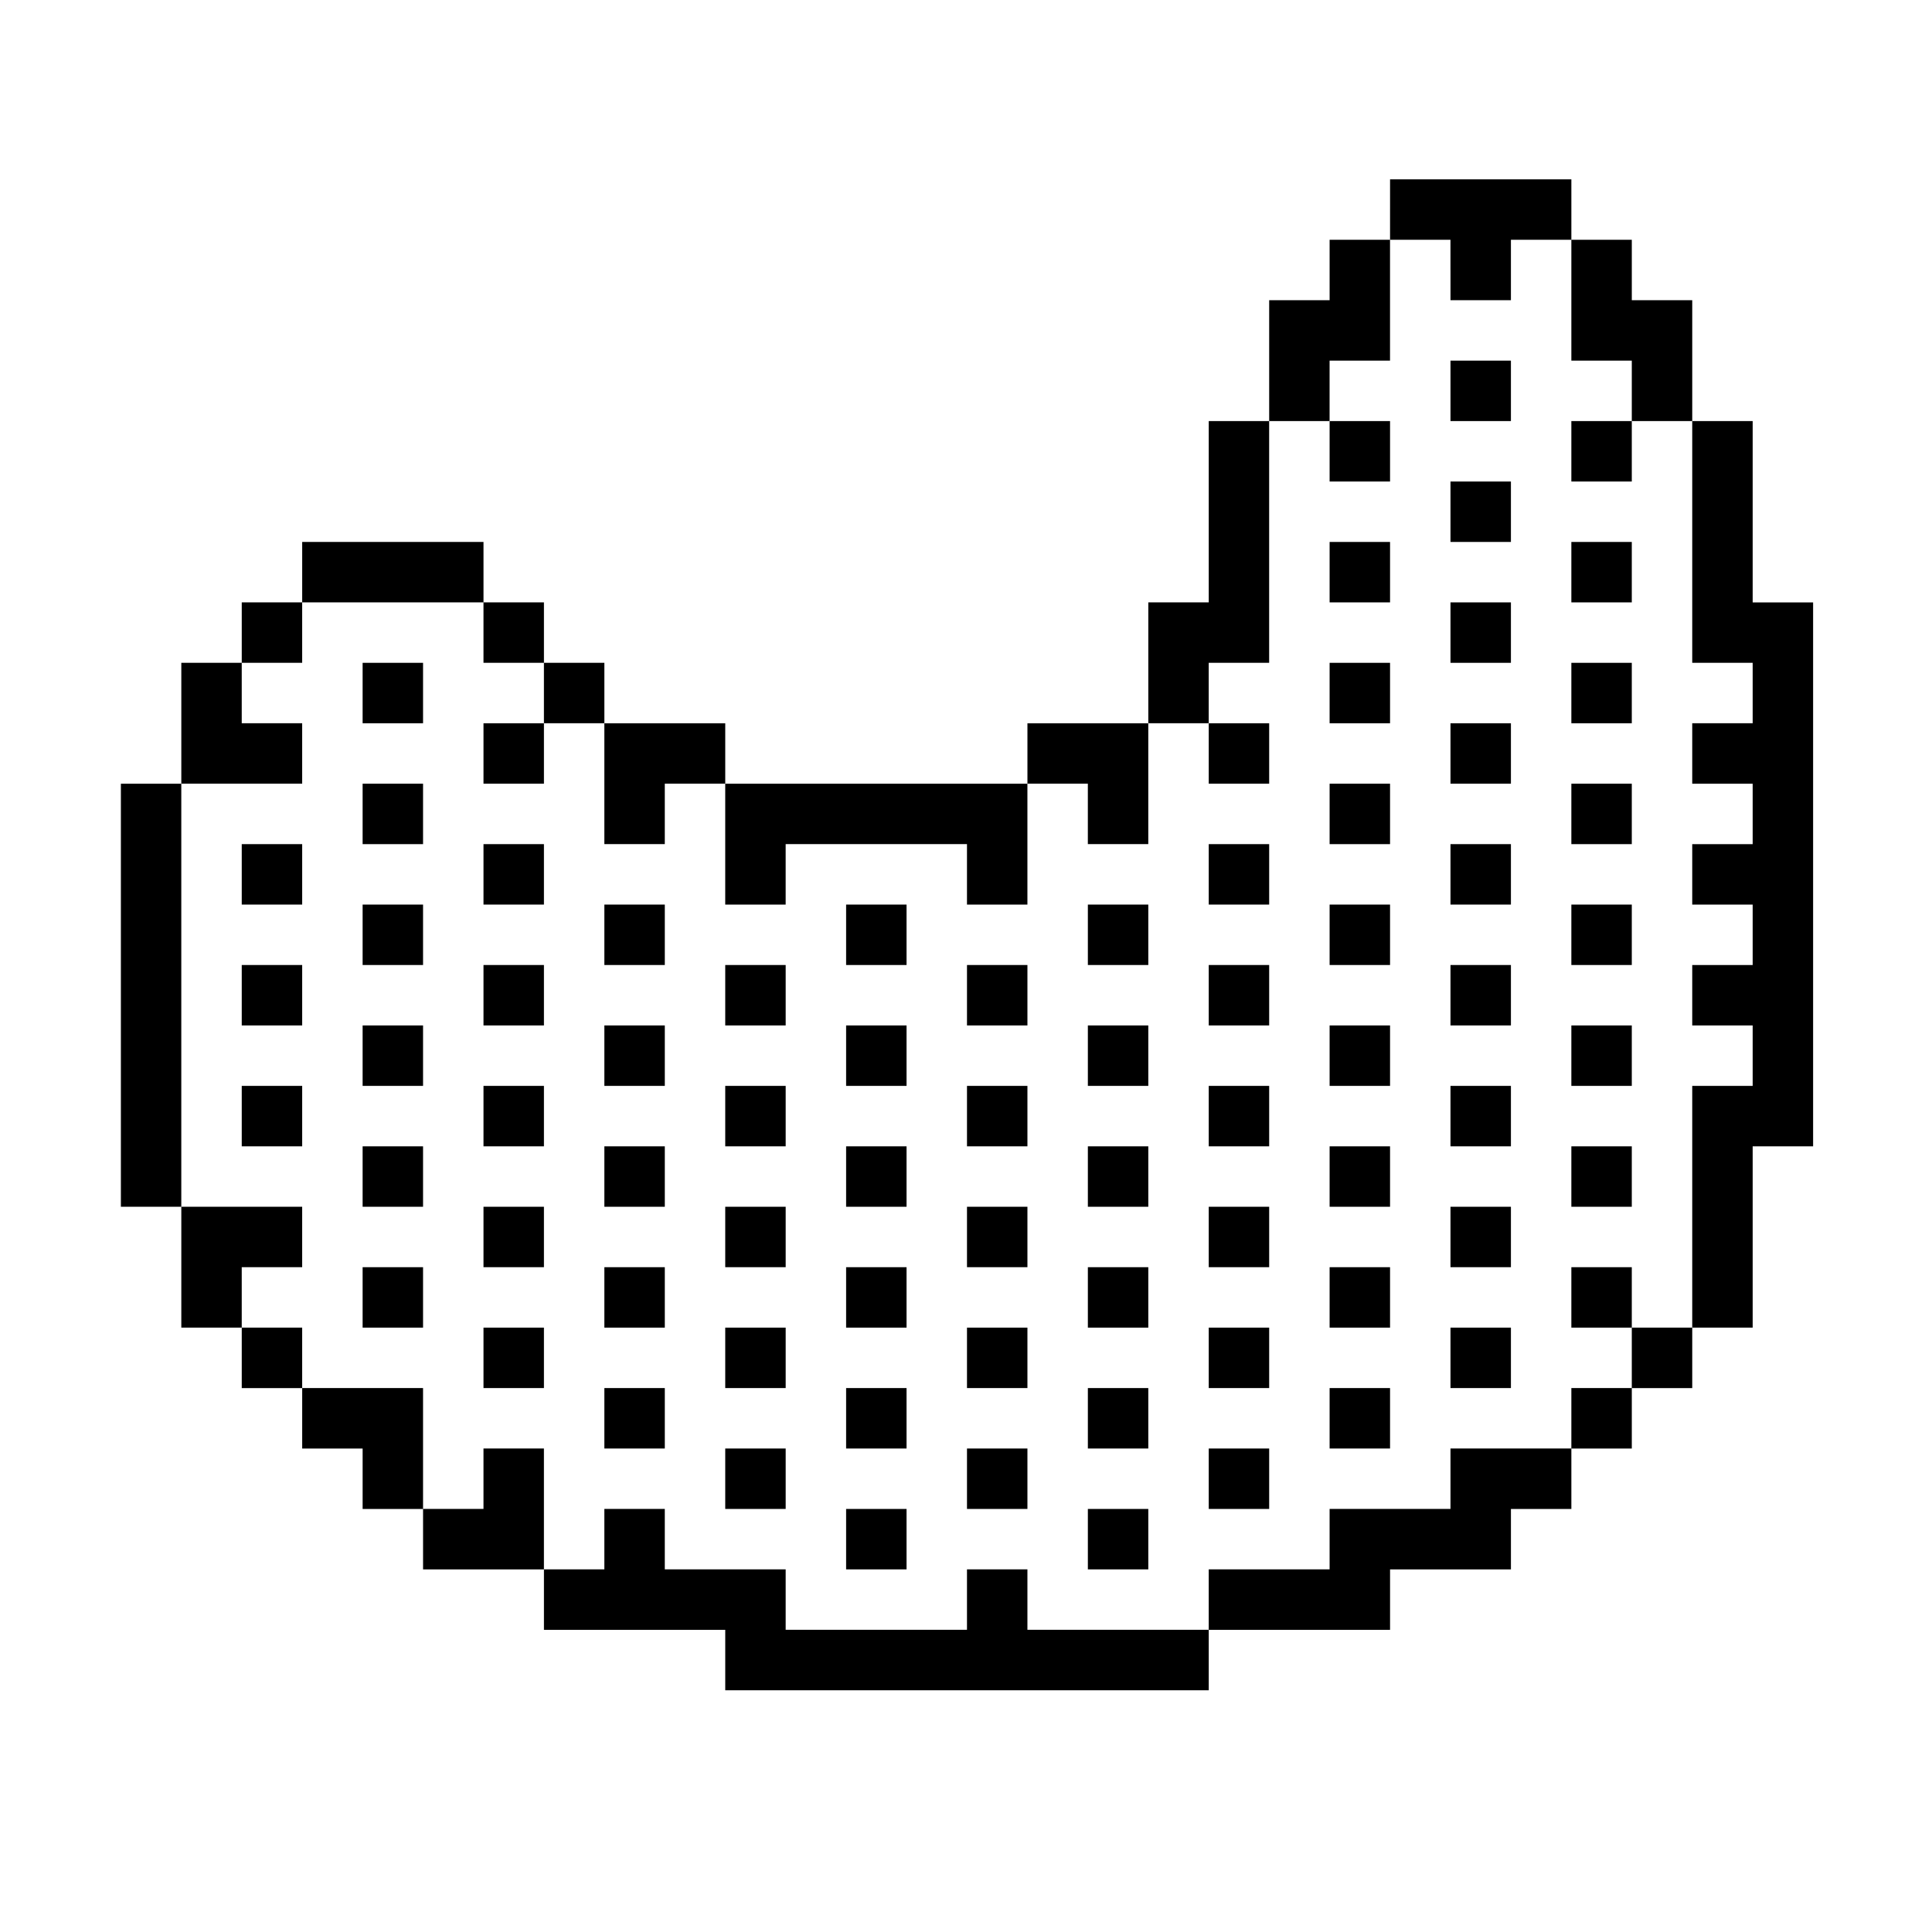 <?xml version="1.0" standalone="no"?>
<!DOCTYPE svg PUBLIC "-//W3C//DTD SVG 20010904//EN"
 "http://www.w3.org/TR/2001/REC-SVG-20010904/DTD/svg10.dtd">
<svg version="1.0" xmlns="http://www.w3.org/2000/svg"
 width="468pt" height="468pt" viewBox="0 0 468 468"
 preserveAspectRatio="xMidYMid meet">
<g transform="translate(0,468) scale(0.366,-0.366)"
fill="#000000" stroke="none">
<path d="M920 1140 l0 -20 -20 0 -20 0 0 -20 0 -20 -20 0 -20 0 0 -40 0 -40
-20 0 -20 0 0 -60 0 -60 -20 0 -20 0 0 -40 0 -40 -40 0 -40 0 0 -20 0 -20
-100 0 -100 0 0 20 0 20 -40 0 -40 0 0 20 0 20 -20 0 -20 0 0 20 0 20 -20 0
-20 0 0 20 0 20 -60 0 -60 0 0 -20 0 -20 -20 0 -20 0 0 -20 0 -20 -20 0 -20 0
0 -40 0 -40 -20 0 -20 0 0 -140 0 -140 20 0 20 0 0 -40 0 -40 20 0 20 0 0 -20
0 -20 20 0 20 0 0 -20 0 -20 20 0 20 0 0 -20 0 -20 20 0 20 0 0 -20 0 -20 40
0 40 0 0 -20 0 -20 60 0 60 0 0 -20 0 -20 160 0 160 0 0 20 0 20 60 0 60 0 0
20 0 20 40 0 40 0 0 20 0 20 20 0 20 0 0 20 0 20 20 0 20 0 0 20 0 20 20 0 20
0 0 20 0 20 20 0 20 0 0 60 0 60 20 0 20 0 0 180 0 180 -20 0 -20 0 0 60 0 60
-20 0 -20 0 0 40 0 40 -20 0 -20 0 0 20 0 20 -20 0 -20 0 0 20 0 20 -60 0 -60
0 0 -20z m40 -40 l0 -20 20 0 20 0 0 20 0 20 20 0 20 0 0 -40 0 -40 20 0 20 0
0 -20 0 -20 20 0 20 0 0 -80 0 -80 20 0 20 0 0 -20 0 -20 -20 0 -20 0 0 -20 0
-20 20 0 20 0 0 -20 0 -20 -20 0 -20 0 0 -20 0 -20 20 0 20 0 0 -20 0 -20 -20
0 -20 0 0 -20 0 -20 20 0 20 0 0 -20 0 -20 -20 0 -20 0 0 -80 0 -80 -20 0 -20
0 0 -20 0 -20 -20 0 -20 0 0 -20 0 -20 -40 0 -40 0 0 -20 0 -20 -40 0 -40 0 0
-20 0 -20 -40 0 -40 0 0 -20 0 -20 -60 0 -60 0 0 20 0 20 -20 0 -20 0 0 -20 0
-20 -60 0 -60 0 0 20 0 20 -40 0 -40 0 0 20 0 20 -20 0 -20 0 0 -20 0 -20 -20
0 -20 0 0 40 0 40 -20 0 -20 0 0 -20 0 -20 -20 0 -20 0 0 40 0 40 -40 0 -40 0
0 20 0 20 -20 0 -20 0 0 20 0 20 20 0 20 0 0 20 0 20 -40 0 -40 0 0 140 0 140
40 0 40 0 0 20 0 20 -20 0 -20 0 0 20 0 20 20 0 20 0 0 20 0 20 60 0 60 0 0
-20 0 -20 20 0 20 0 0 -20 0 -20 20 0 20 0 0 -40 0 -40 20 0 20 0 0 20 0 20
20 0 20 0 0 -40 0 -40 20 0 20 0 0 20 0 20 60 0 60 0 0 -20 0 -20 20 0 20 0 0
40 0 40 20 0 20 0 0 -20 0 -20 20 0 20 0 0 40 0 40 20 0 20 0 0 20 0 20 20 0
20 0 0 80 0 80 20 0 20 0 0 20 0 20 20 0 20 0 0 40 0 40 20 0 20 0 0 -20z"/>
<path d="M960 1020 l0 -20 20 0 20 0 0 20 0 20 -20 0 -20 0 0 -20z"/>
<path d="M880 980 l0 -20 20 0 20 0 0 20 0 20 -20 0 -20 0 0 -20z"/>
<path d="M1040 980 l0 -20 20 0 20 0 0 20 0 20 -20 0 -20 0 0 -20z"/>
<path d="M960 940 l0 -20 20 0 20 0 0 20 0 20 -20 0 -20 0 0 -20z"/>
<path d="M880 900 l0 -20 20 0 20 0 0 20 0 20 -20 0 -20 0 0 -20z"/>
<path d="M1040 900 l0 -20 20 0 20 0 0 20 0 20 -20 0 -20 0 0 -20z"/>
<path d="M960 860 l0 -20 20 0 20 0 0 20 0 20 -20 0 -20 0 0 -20z"/>
<path d="M240 820 l0 -20 20 0 20 0 0 20 0 20 -20 0 -20 0 0 -20z"/>
<path d="M880 820 l0 -20 20 0 20 0 0 20 0 20 -20 0 -20 0 0 -20z"/>
<path d="M1040 820 l0 -20 20 0 20 0 0 20 0 20 -20 0 -20 0 0 -20z"/>
<path d="M320 780 l0 -20 20 0 20 0 0 20 0 20 -20 0 -20 0 0 -20z"/>
<path d="M800 780 l0 -20 20 0 20 0 0 20 0 20 -20 0 -20 0 0 -20z"/>
<path d="M960 780 l0 -20 20 0 20 0 0 20 0 20 -20 0 -20 0 0 -20z"/>
<path d="M240 740 l0 -20 20 0 20 0 0 20 0 20 -20 0 -20 0 0 -20z"/>
<path d="M880 740 l0 -20 20 0 20 0 0 20 0 20 -20 0 -20 0 0 -20z"/>
<path d="M1040 740 l0 -20 20 0 20 0 0 20 0 20 -20 0 -20 0 0 -20z"/>
<path d="M160 700 l0 -20 20 0 20 0 0 20 0 20 -20 0 -20 0 0 -20z"/>
<path d="M320 700 l0 -20 20 0 20 0 0 20 0 20 -20 0 -20 0 0 -20z"/>
<path d="M800 700 l0 -20 20 0 20 0 0 20 0 20 -20 0 -20 0 0 -20z"/>
<path d="M960 700 l0 -20 20 0 20 0 0 20 0 20 -20 0 -20 0 0 -20z"/>
<path d="M240 660 l0 -20 20 0 20 0 0 20 0 20 -20 0 -20 0 0 -20z"/>
<path d="M400 660 l0 -20 20 0 20 0 0 20 0 20 -20 0 -20 0 0 -20z"/>
<path d="M560 660 l0 -20 20 0 20 0 0 20 0 20 -20 0 -20 0 0 -20z"/>
<path d="M720 660 l0 -20 20 0 20 0 0 20 0 20 -20 0 -20 0 0 -20z"/>
<path d="M880 660 l0 -20 20 0 20 0 0 20 0 20 -20 0 -20 0 0 -20z"/>
<path d="M1040 660 l0 -20 20 0 20 0 0 20 0 20 -20 0 -20 0 0 -20z"/>
<path d="M160 620 l0 -20 20 0 20 0 0 20 0 20 -20 0 -20 0 0 -20z"/>
<path d="M320 620 l0 -20 20 0 20 0 0 20 0 20 -20 0 -20 0 0 -20z"/>
<path d="M480 620 l0 -20 20 0 20 0 0 20 0 20 -20 0 -20 0 0 -20z"/>
<path d="M640 620 l0 -20 20 0 20 0 0 20 0 20 -20 0 -20 0 0 -20z"/>
<path d="M800 620 l0 -20 20 0 20 0 0 20 0 20 -20 0 -20 0 0 -20z"/>
<path d="M960 620 l0 -20 20 0 20 0 0 20 0 20 -20 0 -20 0 0 -20z"/>
<path d="M240 580 l0 -20 20 0 20 0 0 20 0 20 -20 0 -20 0 0 -20z"/>
<path d="M400 580 l0 -20 20 0 20 0 0 20 0 20 -20 0 -20 0 0 -20z"/>
<path d="M560 580 l0 -20 20 0 20 0 0 20 0 20 -20 0 -20 0 0 -20z"/>
<path d="M720 580 l0 -20 20 0 20 0 0 20 0 20 -20 0 -20 0 0 -20z"/>
<path d="M880 580 l0 -20 20 0 20 0 0 20 0 20 -20 0 -20 0 0 -20z"/>
<path d="M1040 580 l0 -20 20 0 20 0 0 20 0 20 -20 0 -20 0 0 -20z"/>
<path d="M160 540 l0 -20 20 0 20 0 0 20 0 20 -20 0 -20 0 0 -20z"/>
<path d="M320 540 l0 -20 20 0 20 0 0 20 0 20 -20 0 -20 0 0 -20z"/>
<path d="M480 540 l0 -20 20 0 20 0 0 20 0 20 -20 0 -20 0 0 -20z"/>
<path d="M640 540 l0 -20 20 0 20 0 0 20 0 20 -20 0 -20 0 0 -20z"/>
<path d="M800 540 l0 -20 20 0 20 0 0 20 0 20 -20 0 -20 0 0 -20z"/>
<path d="M960 540 l0 -20 20 0 20 0 0 20 0 20 -20 0 -20 0 0 -20z"/>
<path d="M240 500 l0 -20 20 0 20 0 0 20 0 20 -20 0 -20 0 0 -20z"/>
<path d="M400 500 l0 -20 20 0 20 0 0 20 0 20 -20 0 -20 0 0 -20z"/>
<path d="M560 500 l0 -20 20 0 20 0 0 20 0 20 -20 0 -20 0 0 -20z"/>
<path d="M720 500 l0 -20 20 0 20 0 0 20 0 20 -20 0 -20 0 0 -20z"/>
<path d="M880 500 l0 -20 20 0 20 0 0 20 0 20 -20 0 -20 0 0 -20z"/>
<path d="M1040 500 l0 -20 20 0 20 0 0 20 0 20 -20 0 -20 0 0 -20z"/>
<path d="M320 460 l0 -20 20 0 20 0 0 20 0 20 -20 0 -20 0 0 -20z"/>
<path d="M480 460 l0 -20 20 0 20 0 0 20 0 20 -20 0 -20 0 0 -20z"/>
<path d="M640 460 l0 -20 20 0 20 0 0 20 0 20 -20 0 -20 0 0 -20z"/>
<path d="M800 460 l0 -20 20 0 20 0 0 20 0 20 -20 0 -20 0 0 -20z"/>
<path d="M960 460 l0 -20 20 0 20 0 0 20 0 20 -20 0 -20 0 0 -20z"/>
<path d="M240 420 l0 -20 20 0 20 0 0 20 0 20 -20 0 -20 0 0 -20z"/>
<path d="M400 420 l0 -20 20 0 20 0 0 20 0 20 -20 0 -20 0 0 -20z"/>
<path d="M560 420 l0 -20 20 0 20 0 0 20 0 20 -20 0 -20 0 0 -20z"/>
<path d="M720 420 l0 -20 20 0 20 0 0 20 0 20 -20 0 -20 0 0 -20z"/>
<path d="M880 420 l0 -20 20 0 20 0 0 20 0 20 -20 0 -20 0 0 -20z"/>
<path d="M1040 420 l0 -20 20 0 20 0 0 20 0 20 -20 0 -20 0 0 -20z"/>
<path d="M320 380 l0 -20 20 0 20 0 0 20 0 20 -20 0 -20 0 0 -20z"/>
<path d="M480 380 l0 -20 20 0 20 0 0 20 0 20 -20 0 -20 0 0 -20z"/>
<path d="M640 380 l0 -20 20 0 20 0 0 20 0 20 -20 0 -20 0 0 -20z"/>
<path d="M800 380 l0 -20 20 0 20 0 0 20 0 20 -20 0 -20 0 0 -20z"/>
<path d="M960 380 l0 -20 20 0 20 0 0 20 0 20 -20 0 -20 0 0 -20z"/>
<path d="M400 340 l0 -20 20 0 20 0 0 20 0 20 -20 0 -20 0 0 -20z"/>
<path d="M560 340 l0 -20 20 0 20 0 0 20 0 20 -20 0 -20 0 0 -20z"/>
<path d="M720 340 l0 -20 20 0 20 0 0 20 0 20 -20 0 -20 0 0 -20z"/>
<path d="M880 340 l0 -20 20 0 20 0 0 20 0 20 -20 0 -20 0 0 -20z"/>
<path d="M480 300 l0 -20 20 0 20 0 0 20 0 20 -20 0 -20 0 0 -20z"/>
<path d="M640 300 l0 -20 20 0 20 0 0 20 0 20 -20 0 -20 0 0 -20z"/>
<path d="M800 300 l0 -20 20 0 20 0 0 20 0 20 -20 0 -20 0 0 -20z"/>
<path d="M560 260 l0 -20 20 0 20 0 0 20 0 20 -20 0 -20 0 0 -20z"/>
<path d="M720 260 l0 -20 20 0 20 0 0 20 0 20 -20 0 -20 0 0 -20z"/>
</g>
</svg>
